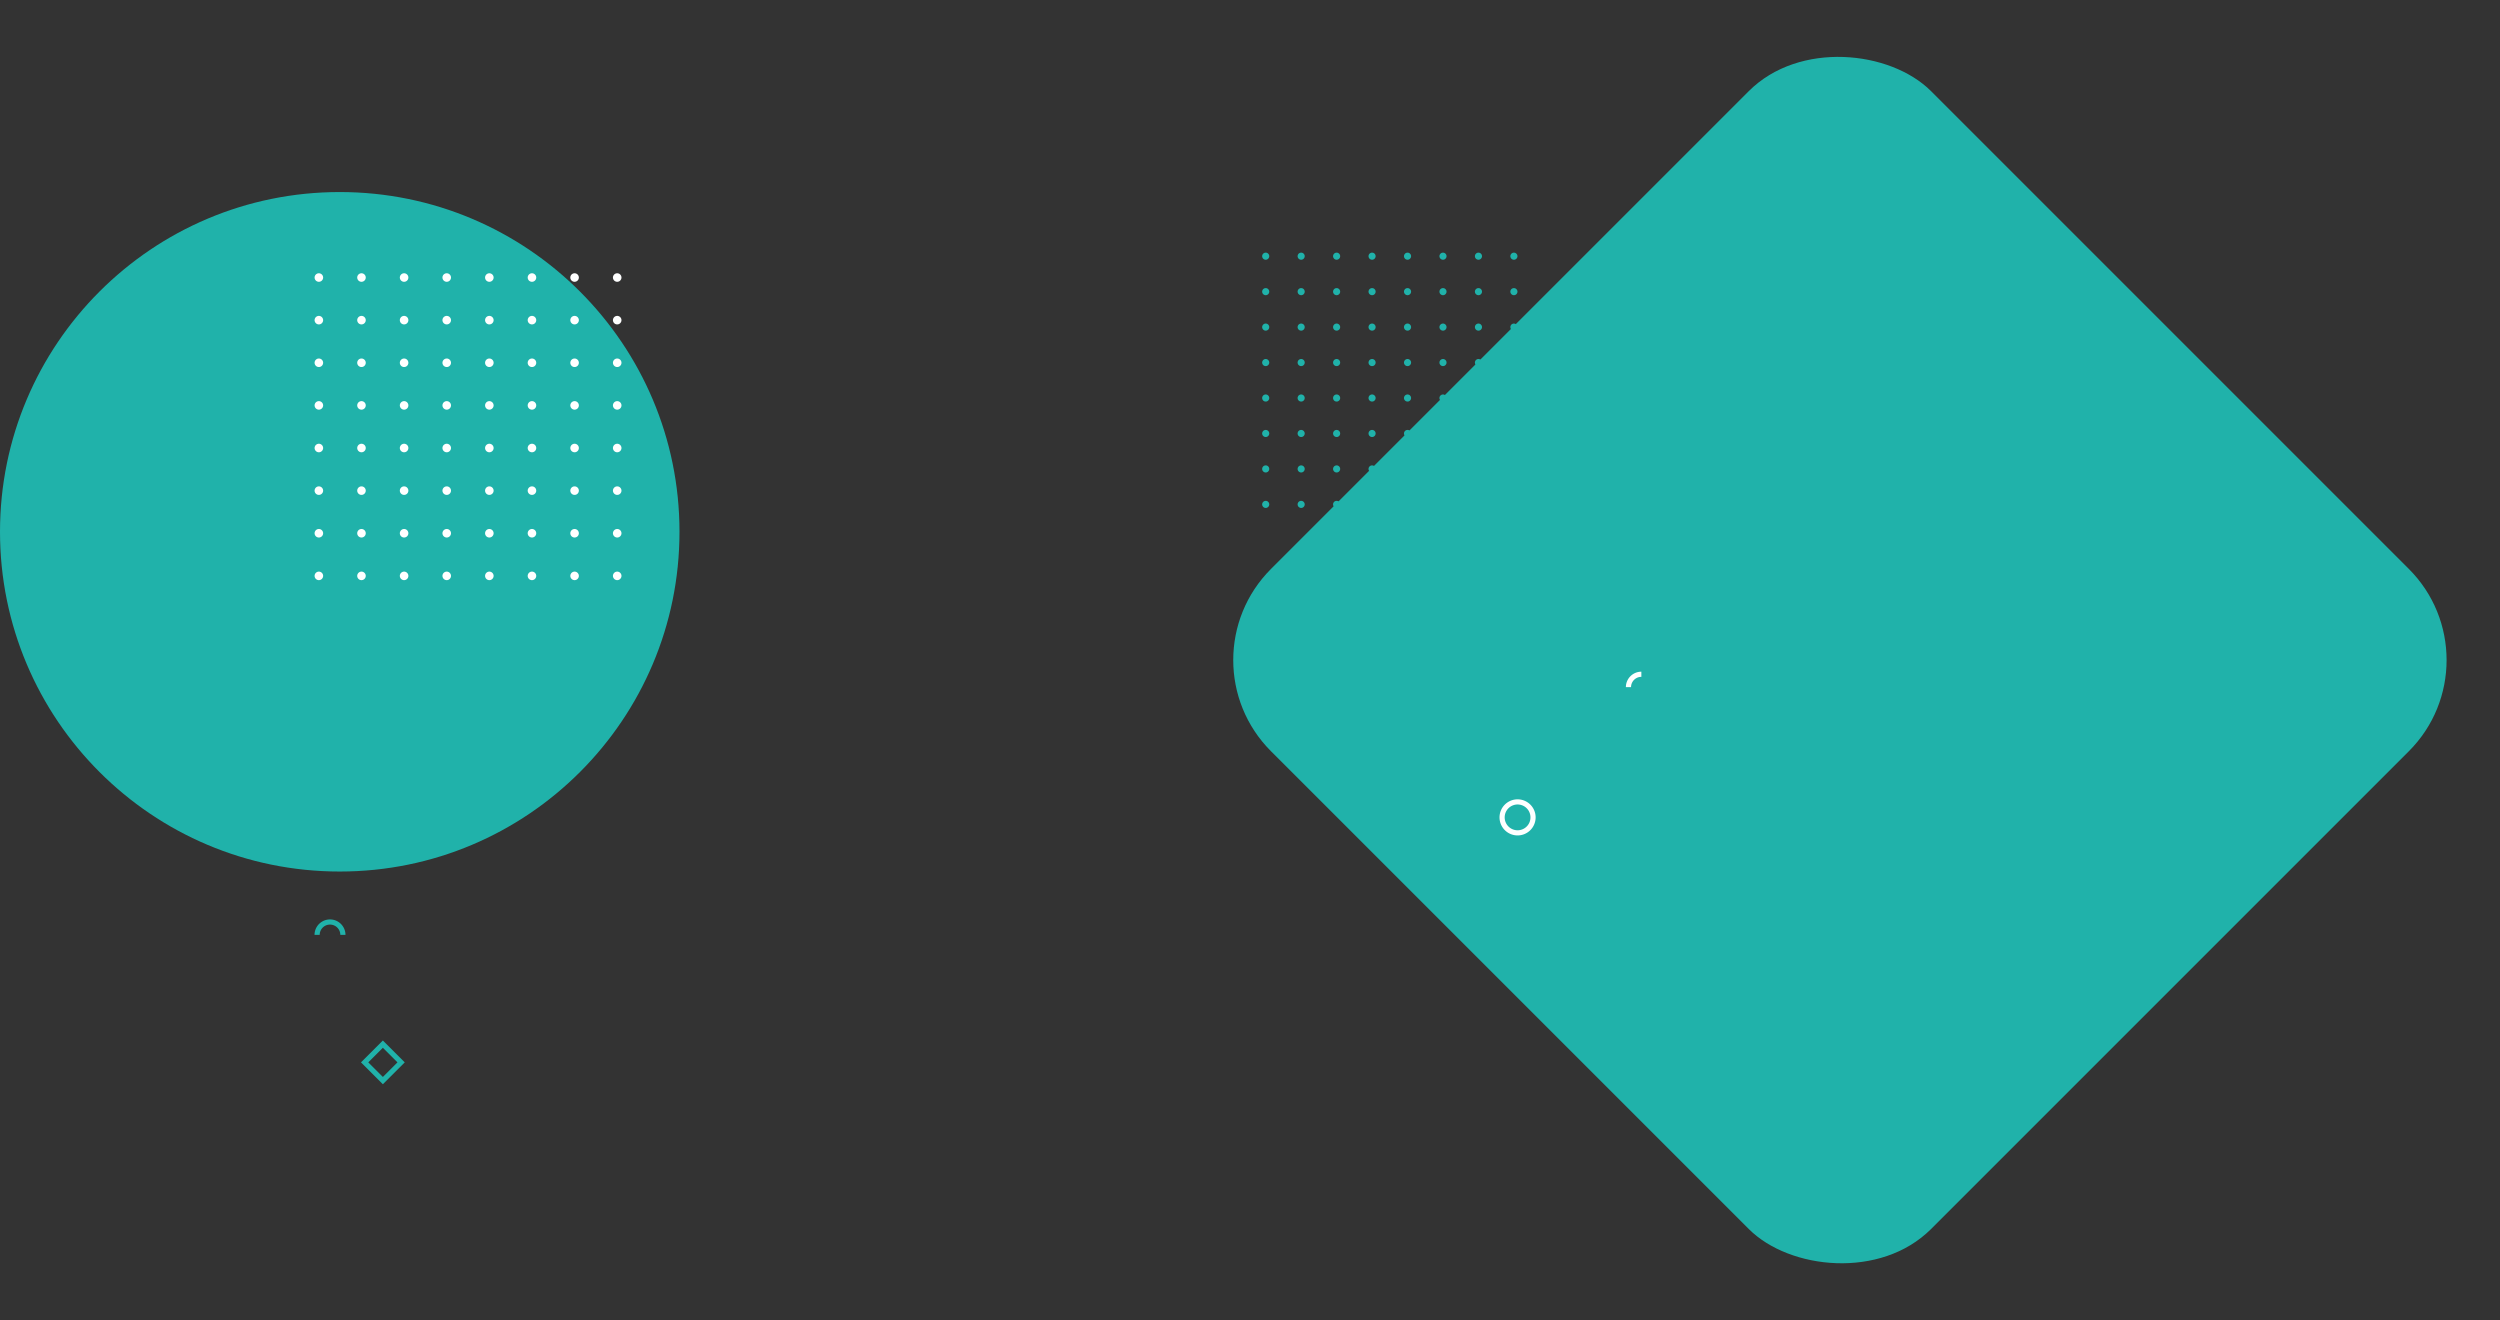 <svg xmlns="http://www.w3.org/2000/svg" width="1938.945" height="1023.891" viewBox="0 0 1938.945 1023.891">
    <rect x="0" y="0" width="1938.945" height="1023.891" fill="#333333" stroke="none"/>
    <g transform="translate(0 -68.055)">
        <rect width="724" height="724" rx="100" transform="translate(915.055 580) rotate(-45)" fill="lightseagreen" />
        <circle cx="263.5" cy="263.5" r="263.5" transform="translate(0 217)" fill="lightseagreen" />
        <circle cx="12" cy="12" r="12" transform="translate(1165 690)" fill="none" />
        <path d="M12-2A14,14,0,0,1,26,12,14,14,0,0,1,12,26,14,14,0,0,1-2,12,14,14,0,0,1,12-2Zm0,24A10,10,0,1,0,2,12,10.011,10.011,0,0,0,12,22Z" transform="translate(1165 690)" fill="#fff" />
        <path d="M-2-2H22V22H-2ZM18,2H2V18H18Z" transform="translate(296.945 877.858) rotate(45)" fill="lightseagreen" />
        <path d="M12,4a8.009,8.009,0,0,1,8,8h4A12,12,0,0,0,0,12H4a8.009,8.009,0,0,1,8-8" transform="translate(243.945 781.142)" fill="lightseagreen" />
        <path d="M12,0A12.013,12.013,0,0,0,0,12H4a8.009,8.009,0,0,1,8-8Z" transform="translate(1261 589)" fill="#fff" />
        <g transform="translate(978.905 264)">
            <path d="M5.5,2.75A2.75,2.75,0,1,1,2.75,0,2.75,2.75,0,0,1,5.5,2.75" fill="lightseagreen" />
            <path d="M5.5,2.75A2.75,2.75,0,1,1,2.75,0,2.75,2.75,0,0,1,5.5,2.75" transform="translate(27.5)" fill="lightseagreen" />
            <path d="M5.5,2.75A2.75,2.75,0,1,1,2.75,0,2.75,2.75,0,0,1,5.5,2.75" transform="translate(55)" fill="lightseagreen" />
            <path d="M5.5,2.75A2.75,2.75,0,1,1,2.75,0,2.75,2.75,0,0,1,5.5,2.75" transform="translate(82.5)" fill="lightseagreen" />
            <path d="M5.5,2.75A2.75,2.75,0,1,1,2.75,0,2.75,2.75,0,0,1,5.5,2.75" transform="translate(110)" fill="lightseagreen" />
            <path d="M5.5,2.75A2.75,2.75,0,1,1,2.75,0,2.75,2.75,0,0,1,5.5,2.75" transform="translate(137.5)" fill="lightseagreen" />
            <path d="M5.5,2.75A2.75,2.75,0,1,1,2.75,0,2.75,2.75,0,0,1,5.5,2.75" transform="translate(165)" fill="lightseagreen" />
            <path d="M5.5,2.75A2.75,2.75,0,1,1,2.75,0,2.75,2.75,0,0,1,5.5,2.75" transform="translate(192.5)" fill="lightseagreen" />
            <path d="M5.5,2.75A2.75,2.75,0,1,1,2.75,0,2.75,2.75,0,0,1,5.5,2.75" transform="translate(0 27.5)" fill="lightseagreen" />
            <path d="M5.5,2.75A2.75,2.75,0,1,1,2.75,0,2.75,2.75,0,0,1,5.5,2.75" transform="translate(27.5 27.5)" fill="lightseagreen" />
            <path d="M5.5,2.75A2.75,2.75,0,1,1,2.75,0,2.75,2.75,0,0,1,5.5,2.75" transform="translate(55 27.5)" fill="lightseagreen" />
            <path d="M5.5,2.75A2.75,2.75,0,1,1,2.75,0,2.75,2.75,0,0,1,5.5,2.75" transform="translate(82.5 27.5)" fill="lightseagreen" />
            <path d="M5.5,2.75A2.75,2.75,0,1,1,2.75,0,2.75,2.75,0,0,1,5.5,2.75" transform="translate(110 27.5)" fill="lightseagreen" />
            <path d="M5.5,2.75A2.75,2.75,0,1,1,2.75,0,2.75,2.75,0,0,1,5.5,2.75" transform="translate(137.5 27.5)" fill="lightseagreen" />
            <path d="M5.5,2.75A2.75,2.75,0,1,1,2.75,0,2.75,2.75,0,0,1,5.5,2.75" transform="translate(165 27.5)" fill="lightseagreen" />
            <path d="M5.5,2.75A2.75,2.75,0,1,1,2.75,0,2.75,2.75,0,0,1,5.5,2.75" transform="translate(192.5 27.5)" fill="lightseagreen" />
            <path d="M5.5,2.75A2.75,2.75,0,1,1,2.75,0,2.75,2.75,0,0,1,5.5,2.75" transform="translate(0 55)" fill="lightseagreen" />
            <path d="M5.5,2.75A2.75,2.75,0,1,1,2.75,0,2.75,2.75,0,0,1,5.5,2.75" transform="translate(27.5 55)" fill="lightseagreen" />
            <path d="M5.5,2.75A2.75,2.75,0,1,1,2.75,0,2.75,2.75,0,0,1,5.5,2.75" transform="translate(55 55)" fill="lightseagreen" />
            <path d="M5.5,2.75A2.75,2.75,0,1,1,2.75,0,2.75,2.75,0,0,1,5.5,2.75" transform="translate(82.5 55)" fill="lightseagreen" />
            <path d="M5.5,2.75A2.75,2.75,0,1,1,2.75,0,2.75,2.75,0,0,1,5.5,2.75" transform="translate(110 55)" fill="lightseagreen" />
            <path d="M5.5,2.75A2.75,2.75,0,1,1,2.75,0,2.75,2.75,0,0,1,5.5,2.75" transform="translate(137.5 55)" fill="lightseagreen" />
            <path d="M5.5,2.75A2.75,2.75,0,1,1,2.75,0,2.75,2.75,0,0,1,5.5,2.75" transform="translate(165 55)" fill="lightseagreen" />
            <path d="M5.5,2.75A2.75,2.75,0,1,1,2.75,0,2.75,2.75,0,0,1,5.5,2.75" transform="translate(192.5 55)" fill="lightseagreen" />
            <path d="M5.5,2.75A2.75,2.75,0,1,1,2.75,0,2.75,2.75,0,0,1,5.5,2.75" transform="translate(0 82.5)" fill="lightseagreen" />
            <path d="M5.5,2.75A2.75,2.75,0,1,1,2.75,0,2.75,2.75,0,0,1,5.5,2.75" transform="translate(27.5 82.5)" fill="lightseagreen" />
            <path d="M5.5,2.75A2.75,2.75,0,1,1,2.75,0,2.75,2.75,0,0,1,5.5,2.75" transform="translate(55 82.5)" fill="lightseagreen" />
            <path d="M5.5,2.75A2.75,2.75,0,1,1,2.75,0,2.75,2.75,0,0,1,5.5,2.75" transform="translate(82.5 82.5)" fill="lightseagreen" />
            <path d="M5.5,2.75A2.75,2.75,0,1,1,2.75,0,2.75,2.75,0,0,1,5.5,2.75" transform="translate(110 82.5)" fill="lightseagreen" />
            <path d="M5.5,2.75A2.75,2.75,0,1,1,2.75,0,2.75,2.75,0,0,1,5.5,2.75" transform="translate(137.5 82.5)" fill="lightseagreen" />
            <path d="M5.5,2.75A2.75,2.75,0,1,1,2.75,0,2.75,2.75,0,0,1,5.5,2.75" transform="translate(165 82.5)" fill="lightseagreen" />
            <path d="M5.5,2.75A2.75,2.75,0,1,1,2.75,0,2.75,2.75,0,0,1,5.5,2.75" transform="translate(192.5 82.5)" fill="lightseagreen" />
            <path d="M5.5,2.75A2.75,2.75,0,1,1,2.75,0,2.75,2.75,0,0,1,5.5,2.75" transform="translate(0 110)" fill="lightseagreen" />
            <path d="M5.5,2.75A2.75,2.75,0,1,1,2.75,0,2.75,2.75,0,0,1,5.5,2.75" transform="translate(27.5 110)" fill="lightseagreen" />
            <path d="M5.5,2.75A2.75,2.75,0,1,1,2.75,0,2.75,2.75,0,0,1,5.5,2.75" transform="translate(55 110)" fill="lightseagreen" />
            <path d="M5.5,2.75A2.75,2.75,0,1,1,2.75,0,2.75,2.75,0,0,1,5.5,2.75" transform="translate(82.5 110)" fill="lightseagreen" />
            <path d="M5.5,2.75A2.75,2.75,0,1,1,2.75,0,2.75,2.75,0,0,1,5.5,2.75" transform="translate(110 110)" fill="lightseagreen" />
            <path d="M5.5,2.75A2.75,2.75,0,1,1,2.75,0,2.75,2.75,0,0,1,5.5,2.75" transform="translate(137.5 110)" fill="lightseagreen" />
            <path d="M5.5,2.75A2.75,2.75,0,1,1,2.75,0,2.75,2.75,0,0,1,5.5,2.75" transform="translate(165 110)" fill="lightseagreen" />
            <path d="M5.5,2.75A2.75,2.75,0,1,1,2.75,0,2.75,2.75,0,0,1,5.5,2.75" transform="translate(192.5 110)" fill="lightseagreen" />
            <path d="M5.5,2.75A2.75,2.75,0,1,1,2.75,0,2.75,2.75,0,0,1,5.5,2.75" transform="translate(0 137.5)" fill="lightseagreen" />
            <path d="M5.5,2.75A2.75,2.75,0,1,1,2.75,0,2.75,2.75,0,0,1,5.5,2.75" transform="translate(27.5 137.5)" fill="lightseagreen" />
            <path d="M5.5,2.75A2.75,2.75,0,1,1,2.75,0,2.75,2.75,0,0,1,5.5,2.75" transform="translate(55 137.5)" fill="lightseagreen" />
            <path d="M5.5,2.75A2.75,2.75,0,1,1,2.75,0,2.75,2.75,0,0,1,5.5,2.75" transform="translate(82.5 137.5)" fill="lightseagreen" />
            <path d="M5.5,2.75A2.75,2.75,0,1,1,2.75,0,2.75,2.75,0,0,1,5.5,2.75" transform="translate(110 137.5)" fill="lightseagreen" />
            <path d="M5.5,2.75A2.75,2.75,0,1,1,2.75,0,2.75,2.75,0,0,1,5.5,2.75" transform="translate(137.5 137.5)" fill="lightseagreen" />
            <path d="M5.5,2.75A2.75,2.75,0,1,1,2.75,0,2.75,2.75,0,0,1,5.5,2.75" transform="translate(165 137.5)" fill="lightseagreen" />
            <path d="M5.5,2.75A2.75,2.75,0,1,1,2.75,0,2.75,2.75,0,0,1,5.5,2.75" transform="translate(192.5 137.5)" fill="lightseagreen" />
            <path d="M5.5,2.75A2.75,2.75,0,1,1,2.75,0,2.75,2.75,0,0,1,5.5,2.75" transform="translate(0 165)" fill="lightseagreen" />
            <path d="M5.5,2.75A2.75,2.75,0,1,1,2.75,0,2.75,2.75,0,0,1,5.5,2.75" transform="translate(27.5 165)" fill="lightseagreen" />
            <path d="M5.5,2.75A2.75,2.75,0,1,1,2.75,0,2.75,2.75,0,0,1,5.5,2.75" transform="translate(55 165)" fill="lightseagreen" />
            <path d="M5.5,2.75A2.75,2.75,0,1,1,2.75,0,2.75,2.75,0,0,1,5.5,2.75" transform="translate(82.5 165)" fill="lightseagreen" />
            <path d="M5.5,2.75A2.75,2.75,0,1,1,2.75,0,2.75,2.75,0,0,1,5.5,2.75" transform="translate(110 165)" fill="lightseagreen" />
            <path d="M5.5,2.75A2.75,2.75,0,1,1,2.75,0,2.75,2.75,0,0,1,5.5,2.75" transform="translate(137.5 165)" fill="lightseagreen" />
            <path d="M5.5,2.75A2.75,2.75,0,1,1,2.75,0,2.75,2.75,0,0,1,5.5,2.75" transform="translate(165 165)" fill="lightseagreen" />
            <path d="M5.5,2.75A2.75,2.75,0,1,1,2.75,0,2.75,2.75,0,0,1,5.5,2.75" transform="translate(192.5 165)" fill="lightseagreen" />
            <path d="M5.5,2.75A2.75,2.75,0,1,1,2.75,0,2.75,2.75,0,0,1,5.5,2.75" transform="translate(0 192.5)" fill="lightseagreen" />
            <path d="M5.5,2.75A2.75,2.75,0,1,1,2.75,0,2.75,2.75,0,0,1,5.5,2.75" transform="translate(27.5 192.5)" fill="lightseagreen" />
            <path d="M5.5,2.75A2.75,2.75,0,1,1,2.75,0,2.75,2.75,0,0,1,5.5,2.75" transform="translate(55 192.5)" fill="lightseagreen" />
            <path d="M5.5,2.75A2.75,2.75,0,1,1,2.75,0,2.75,2.75,0,0,1,5.5,2.75" transform="translate(82.5 192.5)" fill="lightseagreen" />
            <path d="M5.5,2.75A2.75,2.75,0,1,1,2.75,0,2.75,2.75,0,0,1,5.5,2.75" transform="translate(110 192.5)" fill="lightseagreen" />
            <path d="M5.5,2.75A2.75,2.75,0,1,1,2.75,0,2.75,2.75,0,0,1,5.5,2.75" transform="translate(137.5 192.5)" fill="lightseagreen" />
            <path d="M5.5,2.75A2.75,2.75,0,1,1,2.75,0,2.75,2.75,0,0,1,5.5,2.75" transform="translate(165 192.5)" fill="lightseagreen" />
            <path d="M5.5,2.75A2.75,2.75,0,1,1,2.75,0,2.75,2.75,0,0,1,5.5,2.75" transform="translate(192.5 192.5)" fill="lightseagreen" />
        </g>
        <g transform="translate(244 280)">
            <path d="M6.611,3.306A3.306,3.306,0,1,1,3.306,0,3.306,3.306,0,0,1,6.611,3.306" fill="#fff" />
            <path d="M6.611,3.306A3.306,3.306,0,1,1,3.306,0,3.306,3.306,0,0,1,6.611,3.306" transform="translate(33.056)" fill="#fff" />
            <path d="M6.611,3.306A3.306,3.306,0,1,1,3.306,0,3.306,3.306,0,0,1,6.611,3.306" transform="translate(66.111)" fill="#fff" />
            <path d="M6.611,3.306A3.306,3.306,0,1,1,3.306,0,3.306,3.306,0,0,1,6.611,3.306" transform="translate(99.167)" fill="#fff" />
            <path d="M6.611,3.306A3.306,3.306,0,1,1,3.306,0,3.306,3.306,0,0,1,6.611,3.306" transform="translate(132.222)" fill="#fff" />
            <path d="M6.611,3.306A3.306,3.306,0,1,1,3.306,0,3.306,3.306,0,0,1,6.611,3.306" transform="translate(165.278)" fill="#fff" />
            <path d="M6.611,3.306A3.306,3.306,0,1,1,3.306,0,3.306,3.306,0,0,1,6.611,3.306" transform="translate(198.333)" fill="#fff" />
            <path d="M6.611,3.306A3.306,3.306,0,1,1,3.306,0,3.306,3.306,0,0,1,6.611,3.306" transform="translate(231.389)" fill="#fff" />
            <path d="M6.611,3.306A3.306,3.306,0,1,1,3.306,0,3.306,3.306,0,0,1,6.611,3.306" transform="translate(0 33.056)" fill="#fff" />
            <path d="M6.611,3.306A3.306,3.306,0,1,1,3.306,0,3.306,3.306,0,0,1,6.611,3.306" transform="translate(33.056 33.056)" fill="#fff" />
            <path d="M6.611,3.306A3.306,3.306,0,1,1,3.306,0,3.306,3.306,0,0,1,6.611,3.306" transform="translate(66.111 33.056)" fill="#fff" />
            <path d="M6.611,3.306A3.306,3.306,0,1,1,3.306,0,3.306,3.306,0,0,1,6.611,3.306" transform="translate(99.167 33.056)" fill="#fff" />
            <path d="M6.611,3.306A3.306,3.306,0,1,1,3.306,0,3.306,3.306,0,0,1,6.611,3.306" transform="translate(132.222 33.056)" fill="#fff" />
            <path d="M6.611,3.306A3.306,3.306,0,1,1,3.306,0,3.306,3.306,0,0,1,6.611,3.306" transform="translate(165.278 33.056)" fill="#fff" />
            <path d="M6.611,3.306A3.306,3.306,0,1,1,3.306,0,3.306,3.306,0,0,1,6.611,3.306" transform="translate(198.333 33.056)" fill="#fff" />
            <path d="M6.611,3.306A3.306,3.306,0,1,1,3.306,0,3.306,3.306,0,0,1,6.611,3.306" transform="translate(231.389 33.056)" fill="#fff" />
            <path d="M6.611,3.306A3.306,3.306,0,1,1,3.306,0,3.306,3.306,0,0,1,6.611,3.306" transform="translate(0 66.111)" fill="#fff" />
            <path d="M6.611,3.306A3.306,3.306,0,1,1,3.306,0,3.306,3.306,0,0,1,6.611,3.306" transform="translate(33.056 66.111)" fill="#fff" />
            <path d="M6.611,3.306A3.306,3.306,0,1,1,3.306,0,3.306,3.306,0,0,1,6.611,3.306" transform="translate(66.111 66.111)" fill="#fff" />
            <path d="M6.611,3.306A3.306,3.306,0,1,1,3.306,0,3.306,3.306,0,0,1,6.611,3.306" transform="translate(99.167 66.111)" fill="#fff" />
            <path d="M6.611,3.306A3.306,3.306,0,1,1,3.306,0,3.306,3.306,0,0,1,6.611,3.306" transform="translate(132.222 66.111)" fill="#fff" />
            <path d="M6.611,3.306A3.306,3.306,0,1,1,3.306,0,3.306,3.306,0,0,1,6.611,3.306" transform="translate(165.278 66.111)" fill="#fff" />
            <path d="M6.611,3.306A3.306,3.306,0,1,1,3.306,0,3.306,3.306,0,0,1,6.611,3.306" transform="translate(198.333 66.111)" fill="#fff" />
            <path d="M6.611,3.306A3.306,3.306,0,1,1,3.306,0,3.306,3.306,0,0,1,6.611,3.306" transform="translate(231.389 66.111)" fill="#fff" />
            <path d="M6.611,3.306A3.306,3.306,0,1,1,3.306,0,3.306,3.306,0,0,1,6.611,3.306" transform="translate(0 99.167)" fill="#fff" />
            <path d="M6.611,3.306A3.306,3.306,0,1,1,3.306,0,3.306,3.306,0,0,1,6.611,3.306" transform="translate(33.056 99.167)" fill="#fff" />
            <path d="M6.611,3.306A3.306,3.306,0,1,1,3.306,0,3.306,3.306,0,0,1,6.611,3.306" transform="translate(66.111 99.167)" fill="#fff" />
            <path d="M6.611,3.306A3.306,3.306,0,1,1,3.306,0,3.306,3.306,0,0,1,6.611,3.306" transform="translate(99.167 99.167)" fill="#fff" />
            <path d="M6.611,3.306A3.306,3.306,0,1,1,3.306,0,3.306,3.306,0,0,1,6.611,3.306" transform="translate(132.222 99.167)" fill="#fff" />
            <path d="M6.611,3.306A3.306,3.306,0,1,1,3.306,0,3.306,3.306,0,0,1,6.611,3.306" transform="translate(165.278 99.167)" fill="#fff" />
            <path d="M6.611,3.306A3.306,3.306,0,1,1,3.306,0,3.306,3.306,0,0,1,6.611,3.306" transform="translate(198.333 99.167)" fill="#fff" />
            <path d="M6.611,3.306A3.306,3.306,0,1,1,3.306,0,3.306,3.306,0,0,1,6.611,3.306" transform="translate(231.389 99.167)" fill="#fff" />
            <path d="M6.611,3.306A3.306,3.306,0,1,1,3.306,0,3.306,3.306,0,0,1,6.611,3.306" transform="translate(0 132.222)" fill="#fff" />
            <path d="M6.611,3.306A3.306,3.306,0,1,1,3.306,0,3.306,3.306,0,0,1,6.611,3.306" transform="translate(33.056 132.222)" fill="#fff" />
            <path d="M6.611,3.306A3.306,3.306,0,1,1,3.306,0,3.306,3.306,0,0,1,6.611,3.306" transform="translate(66.111 132.222)" fill="#fff" />
            <path d="M6.611,3.306A3.306,3.306,0,1,1,3.306,0,3.306,3.306,0,0,1,6.611,3.306" transform="translate(99.167 132.222)" fill="#fff" />
            <path d="M6.611,3.306A3.306,3.306,0,1,1,3.306,0,3.306,3.306,0,0,1,6.611,3.306" transform="translate(132.222 132.222)" fill="#fff" />
            <path d="M6.611,3.306A3.306,3.306,0,1,1,3.306,0,3.306,3.306,0,0,1,6.611,3.306" transform="translate(165.278 132.222)" fill="#fff" />
            <path d="M6.611,3.306A3.306,3.306,0,1,1,3.306,0,3.306,3.306,0,0,1,6.611,3.306" transform="translate(198.333 132.222)" fill="#fff" />
            <path d="M6.611,3.306A3.306,3.306,0,1,1,3.306,0,3.306,3.306,0,0,1,6.611,3.306" transform="translate(231.389 132.222)" fill="#fff" />
            <path d="M6.611,3.306A3.306,3.306,0,1,1,3.306,0,3.306,3.306,0,0,1,6.611,3.306" transform="translate(0 165.278)" fill="#fff" />
            <path d="M6.611,3.306A3.306,3.306,0,1,1,3.306,0,3.306,3.306,0,0,1,6.611,3.306" transform="translate(33.056 165.278)" fill="#fff" />
            <path d="M6.611,3.306A3.306,3.306,0,1,1,3.306,0,3.306,3.306,0,0,1,6.611,3.306" transform="translate(66.111 165.278)" fill="#fff" />
            <path d="M6.611,3.306A3.306,3.306,0,1,1,3.306,0,3.306,3.306,0,0,1,6.611,3.306" transform="translate(99.167 165.278)" fill="#fff" />
            <path d="M6.611,3.306A3.306,3.306,0,1,1,3.306,0,3.306,3.306,0,0,1,6.611,3.306" transform="translate(132.222 165.278)" fill="#fff" />
            <path d="M6.611,3.306A3.306,3.306,0,1,1,3.306,0,3.306,3.306,0,0,1,6.611,3.306" transform="translate(165.278 165.278)" fill="#fff" />
            <path d="M6.611,3.306A3.306,3.306,0,1,1,3.306,0,3.306,3.306,0,0,1,6.611,3.306" transform="translate(198.333 165.278)" fill="#fff" />
            <path d="M6.611,3.306A3.306,3.306,0,1,1,3.306,0,3.306,3.306,0,0,1,6.611,3.306" transform="translate(231.389 165.278)" fill="#fff" />
            <path d="M6.611,3.306A3.306,3.306,0,1,1,3.306,0,3.306,3.306,0,0,1,6.611,3.306" transform="translate(0 198.333)" fill="#fff" />
            <path d="M6.611,3.306A3.306,3.306,0,1,1,3.306,0,3.306,3.306,0,0,1,6.611,3.306" transform="translate(33.056 198.333)" fill="#fff" />
            <path d="M6.611,3.306A3.306,3.306,0,1,1,3.306,0,3.306,3.306,0,0,1,6.611,3.306" transform="translate(66.111 198.333)" fill="#fff" />
            <path d="M6.611,3.306A3.306,3.306,0,1,1,3.306,0,3.306,3.306,0,0,1,6.611,3.306" transform="translate(99.167 198.333)" fill="#fff" />
            <path d="M6.611,3.306A3.306,3.306,0,1,1,3.306,0,3.306,3.306,0,0,1,6.611,3.306" transform="translate(132.222 198.333)" fill="#fff" />
            <path d="M6.611,3.306A3.306,3.306,0,1,1,3.306,0,3.306,3.306,0,0,1,6.611,3.306" transform="translate(165.278 198.333)" fill="#fff" />
            <path d="M6.611,3.306A3.306,3.306,0,1,1,3.306,0,3.306,3.306,0,0,1,6.611,3.306" transform="translate(198.333 198.333)" fill="#fff" />
            <path d="M6.611,3.306A3.306,3.306,0,1,1,3.306,0,3.306,3.306,0,0,1,6.611,3.306" transform="translate(231.389 198.333)" fill="#fff" />
            <path d="M6.611,3.306A3.306,3.306,0,1,1,3.306,0,3.306,3.306,0,0,1,6.611,3.306" transform="translate(0 231.389)" fill="#fff" />
            <path d="M6.611,3.306A3.306,3.306,0,1,1,3.306,0,3.306,3.306,0,0,1,6.611,3.306" transform="translate(33.056 231.389)" fill="#fff" />
            <path d="M6.611,3.306A3.306,3.306,0,1,1,3.306,0,3.306,3.306,0,0,1,6.611,3.306" transform="translate(66.111 231.389)" fill="#fff" />
            <path d="M6.611,3.306A3.306,3.306,0,1,1,3.306,0,3.306,3.306,0,0,1,6.611,3.306" transform="translate(99.167 231.389)" fill="#fff" />
            <path d="M6.611,3.306A3.306,3.306,0,1,1,3.306,0,3.306,3.306,0,0,1,6.611,3.306" transform="translate(132.222 231.389)" fill="#fff" />
            <path d="M6.611,3.306A3.306,3.306,0,1,1,3.306,0,3.306,3.306,0,0,1,6.611,3.306" transform="translate(165.278 231.389)" fill="#fff" />
            <path d="M6.611,3.306A3.306,3.306,0,1,1,3.306,0,3.306,3.306,0,0,1,6.611,3.306" transform="translate(198.333 231.389)" fill="#fff" />
            <path d="M6.611,3.306A3.306,3.306,0,1,1,3.306,0,3.306,3.306,0,0,1,6.611,3.306" transform="translate(231.389 231.389)" fill="#fff" />
        </g>
    </g>
</svg>